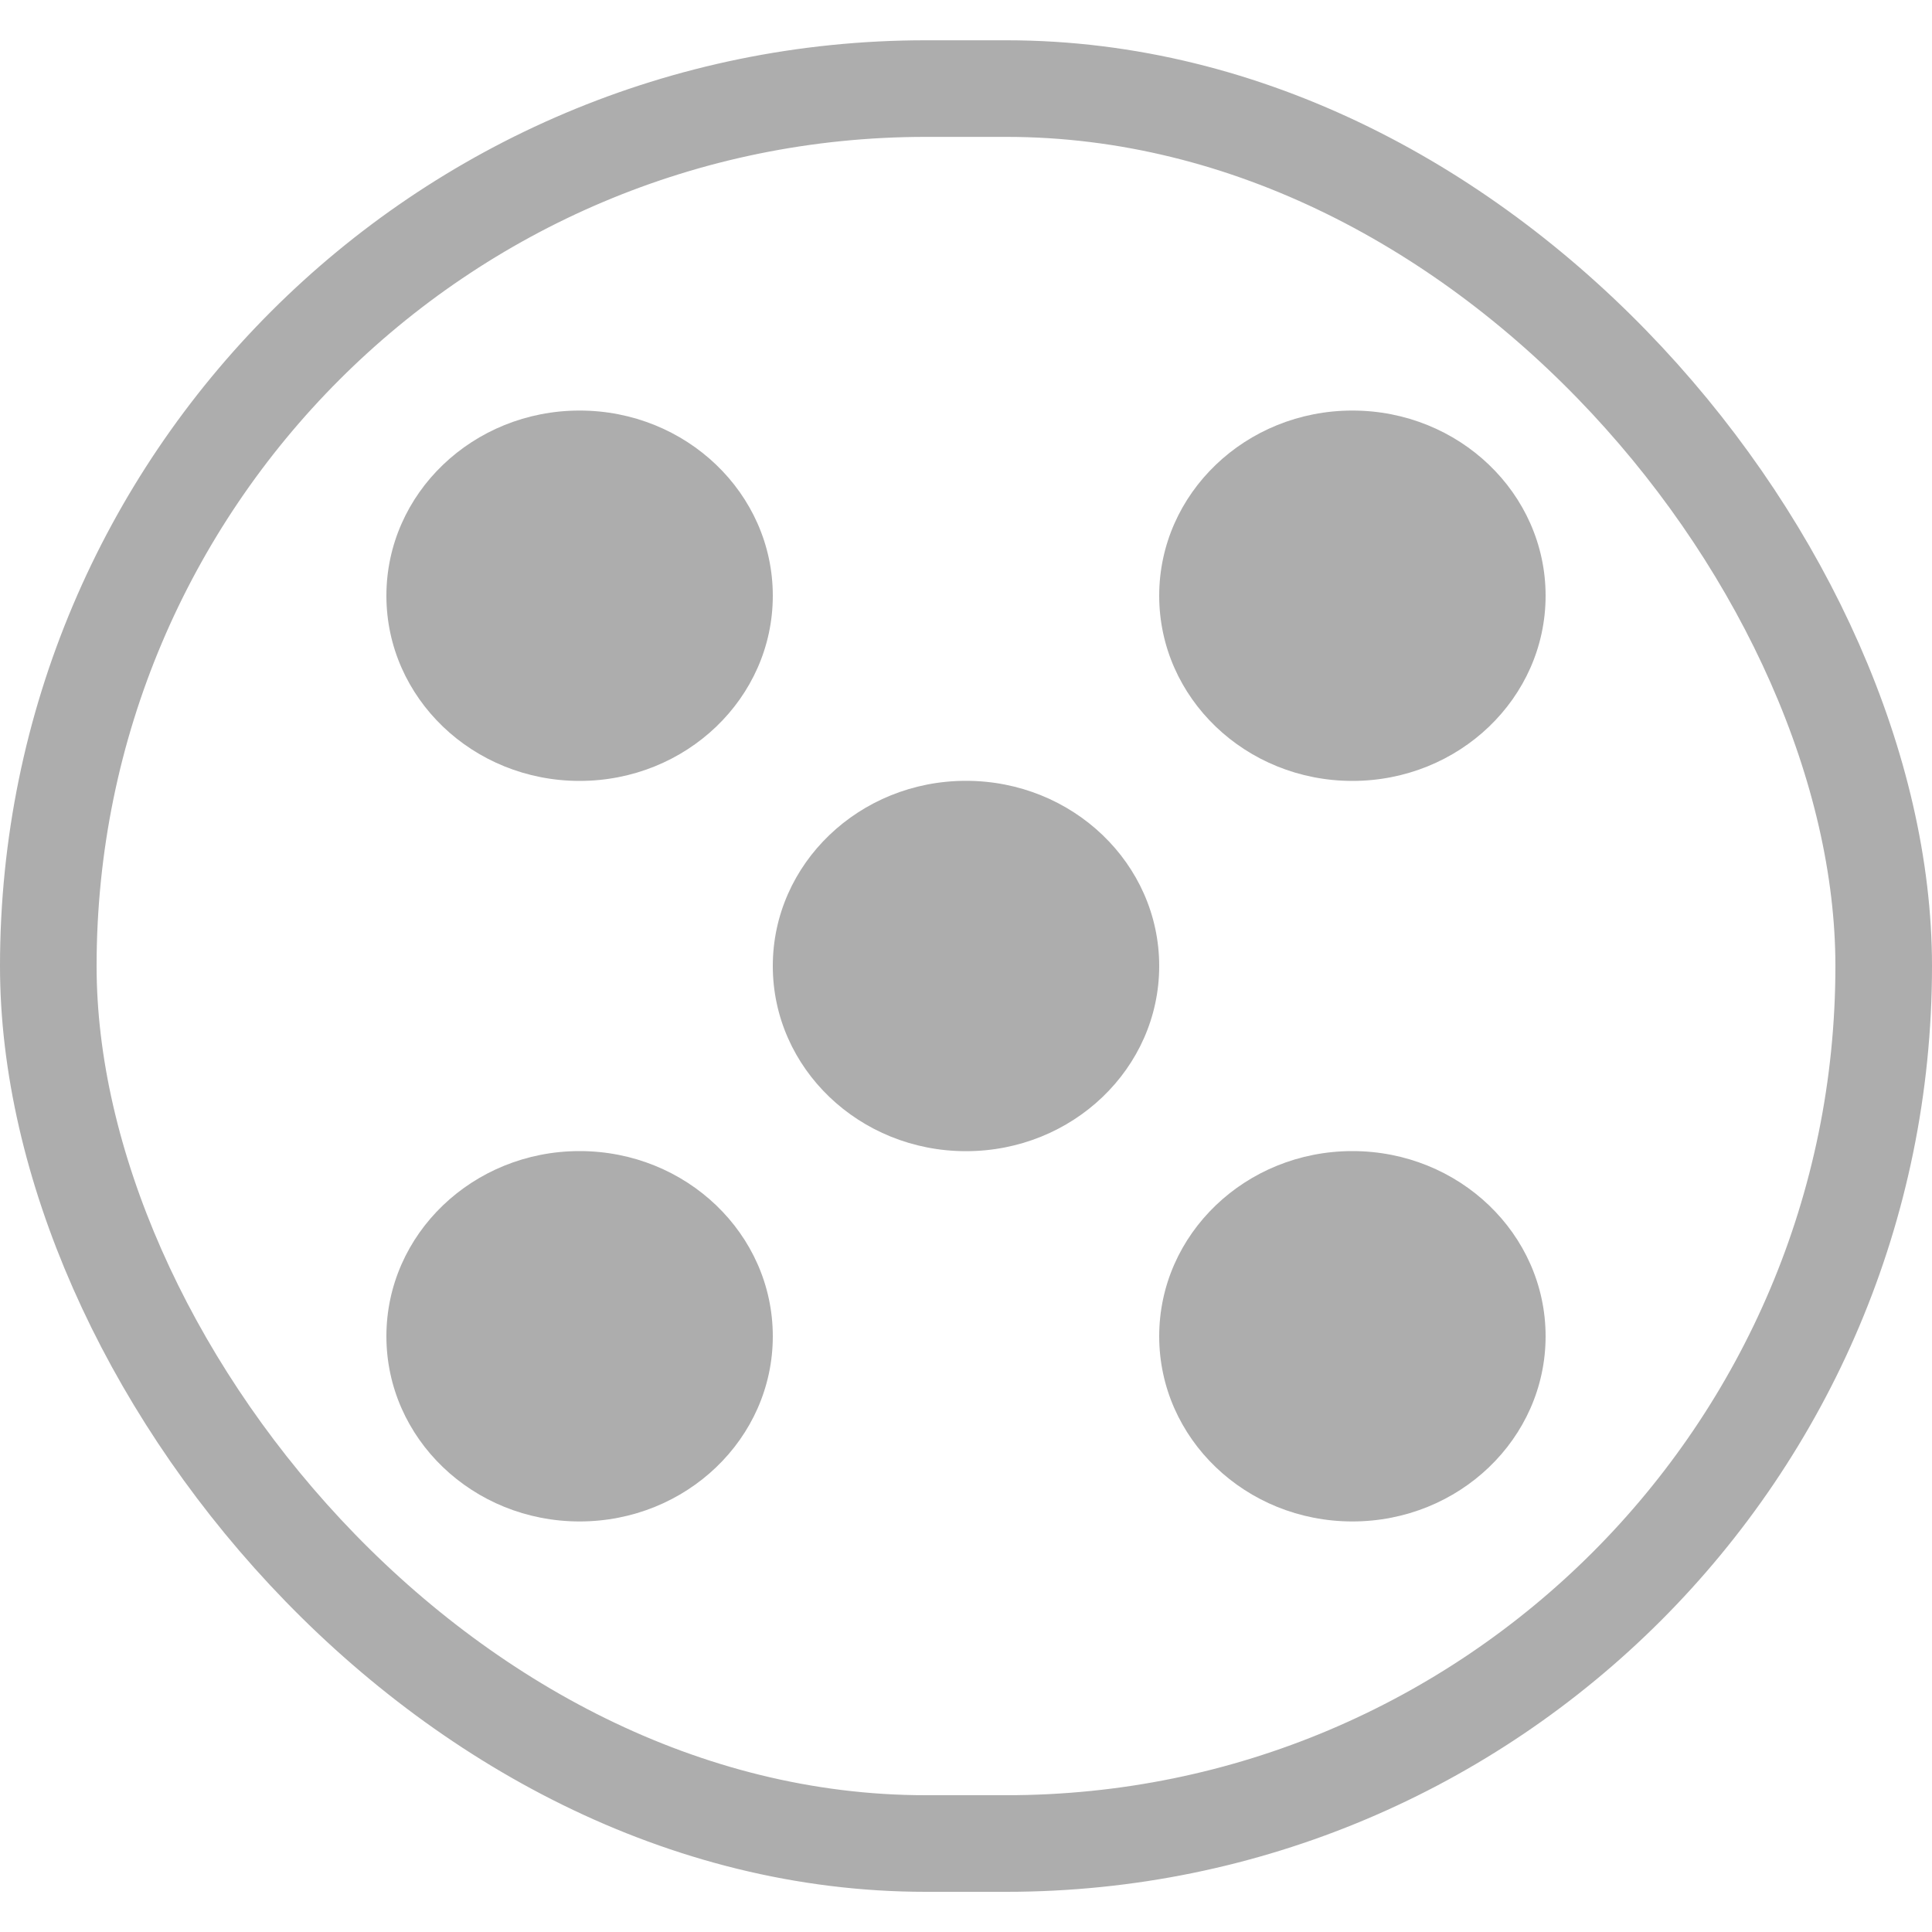 <svg width="20" height="20" viewBox="0 0 20 20" fill="none" xmlns="http://www.w3.org/2000/svg">
<ellipse cx="6" cy="6.167" rx="2" ry="1.917" fill="#ADADAD"/>
<ellipse cx="6" cy="13.833" rx="2" ry="1.917" fill="#ADADAD"/>
<ellipse cx="14" cy="13.833" rx="2" ry="1.917" fill="#ADADAD"/>
<ellipse cx="14" cy="6.167" rx="2" ry="1.917" fill="#ADADAD"/>
<ellipse cx="10" cy="10" rx="2" ry="1.917" fill="#ADADAD"/>
<rect x="0.5" y="0.917" width="19" height="18.167" rx="9.083" stroke="#ADADAD"/>
</svg>

